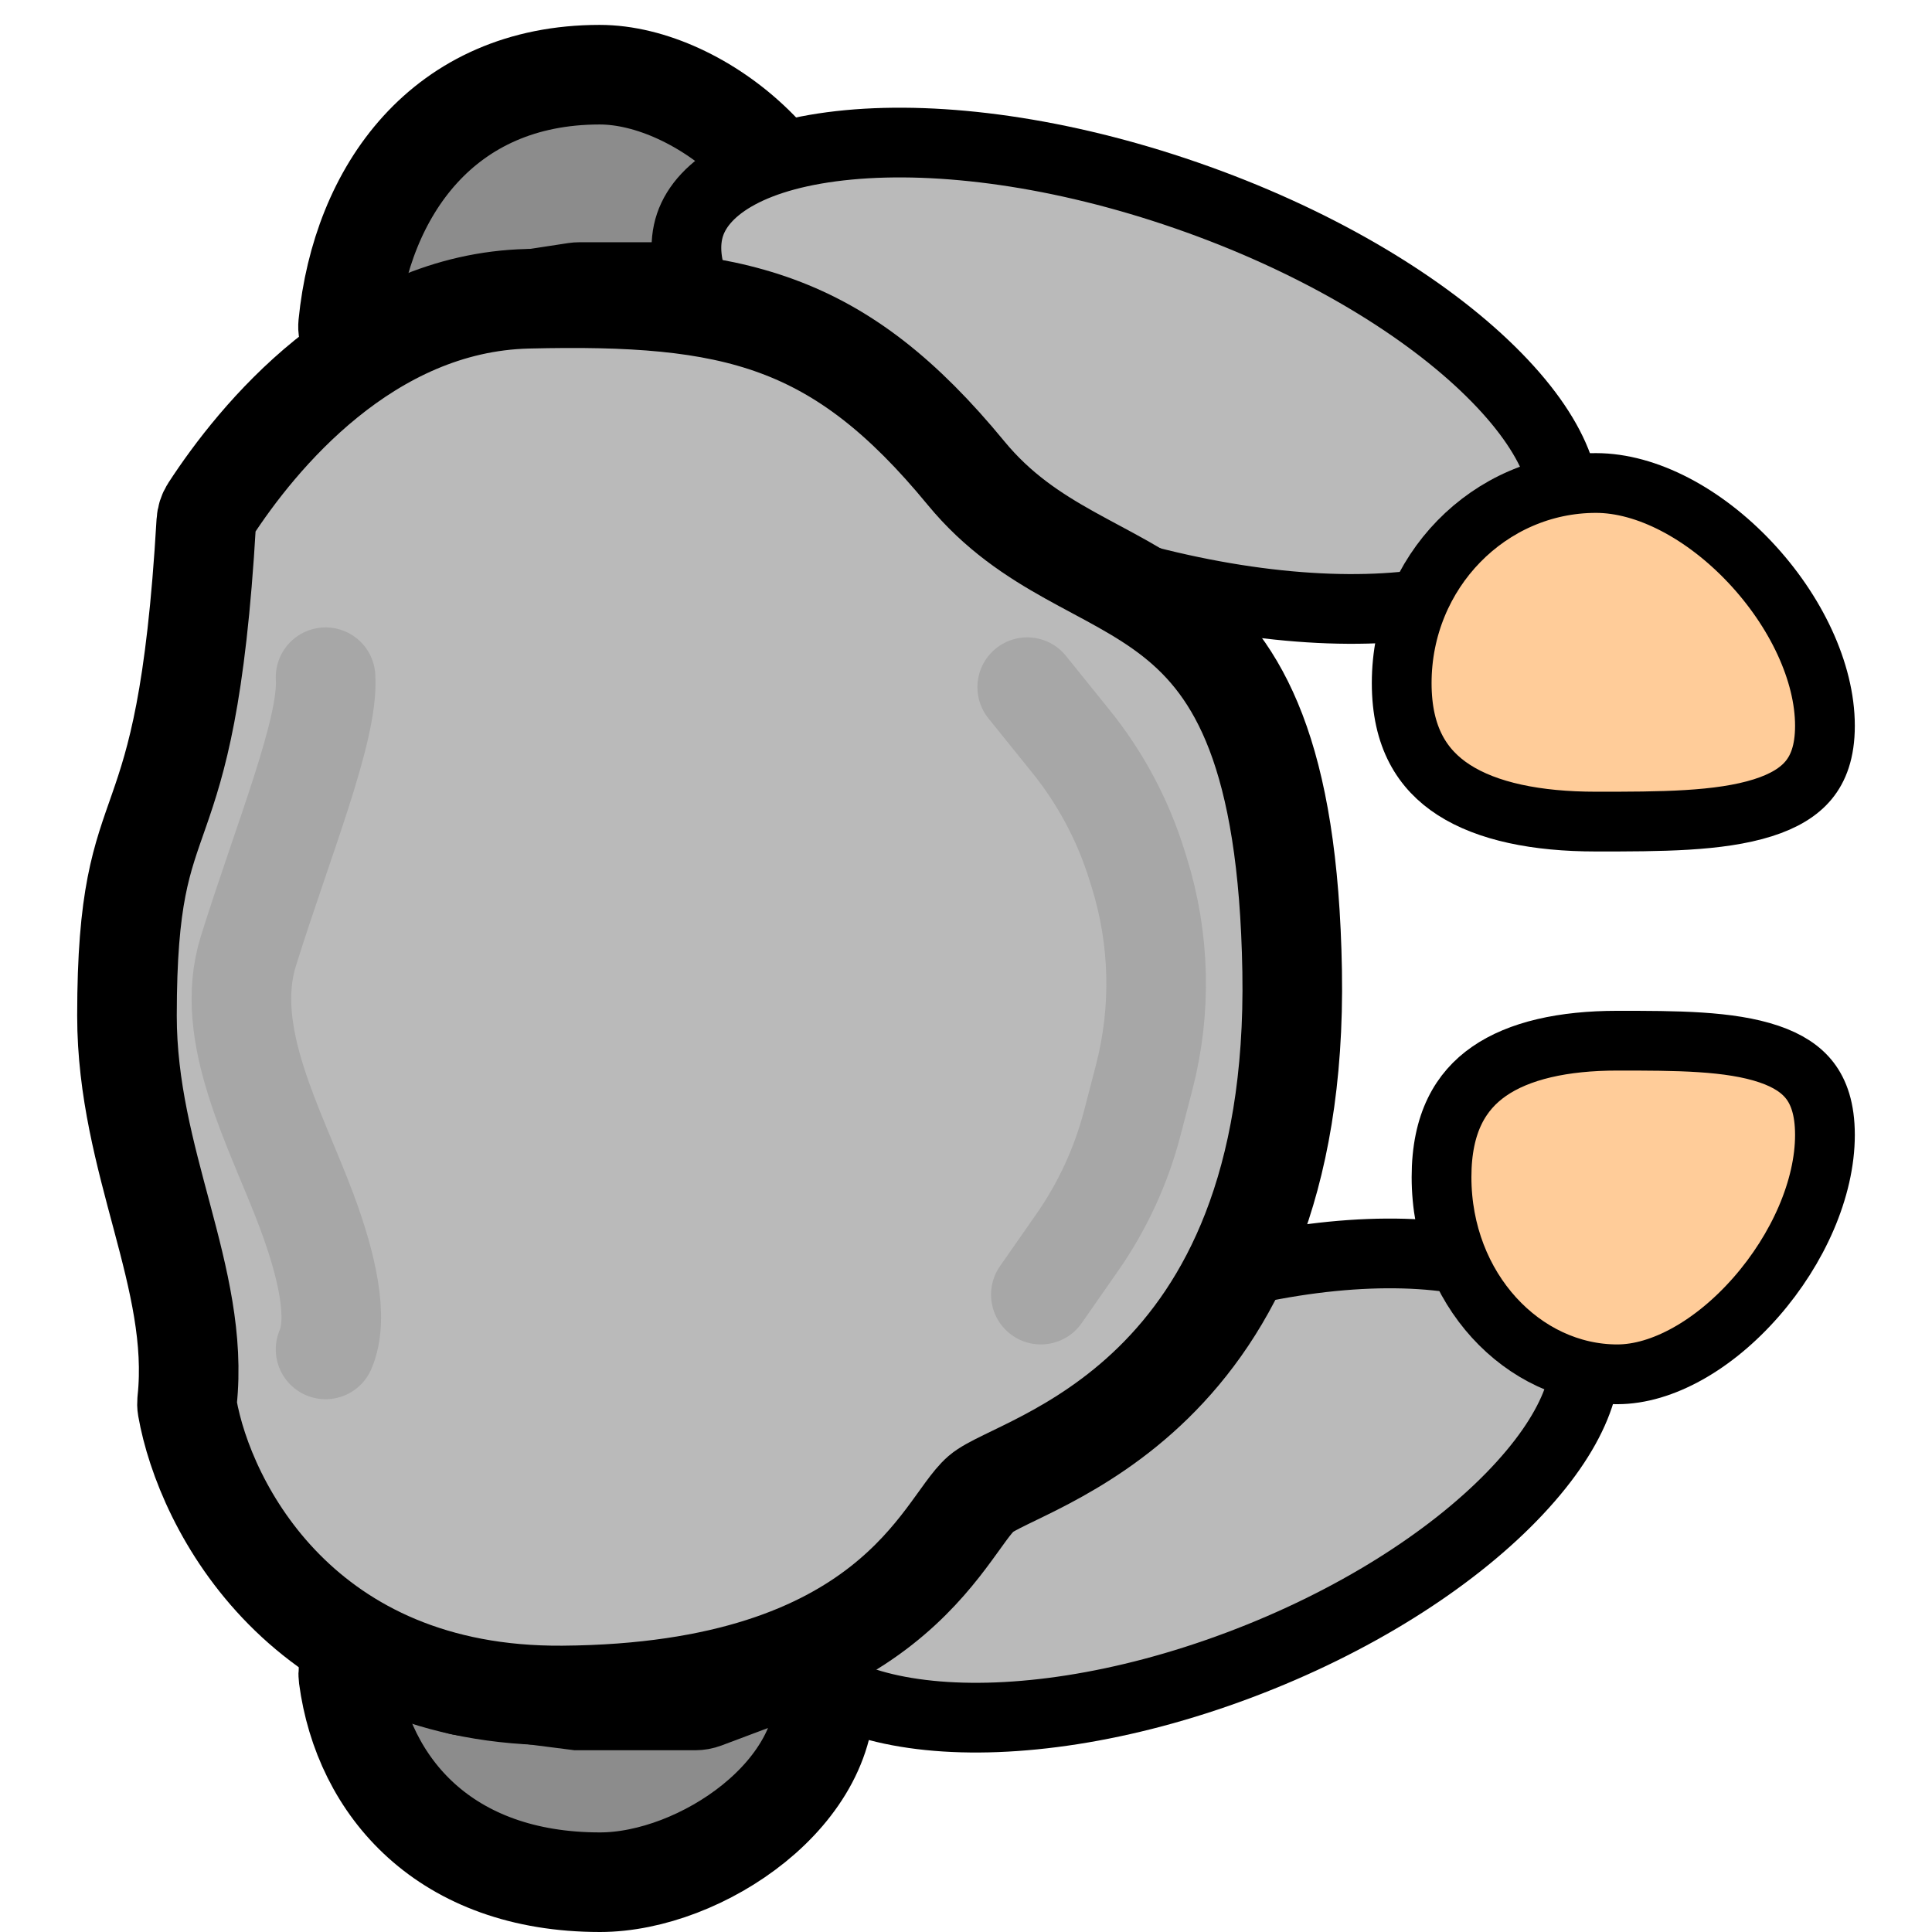 <svg width="130" height="130" viewBox="0 0 357 388" fill="none" xmlns="http://www.w3.org/2000/svg">
<path d="M104.932 15C125.162 15 152.368 36.844 149.868 63.555C149.579 66.646 146.256 68.246 143.424 66.972L125.902 59.09C125.257 58.8 124.558 58.65 123.85 58.65L100.85 58.65C100.597 58.65 100.344 58.669 100.094 58.707L77.726 62.128C77.254 62.2 76.795 62.34 76.362 62.543L61.149 69.666C57.834 71.218 54.053 68.792 54.414 65.149C57.074 38.364 73.535 15 104.932 15Z" fill="#8C8C8C" stroke="black" stroke-width="20"/>
<path d="M233.293 334.408C210.115 343.109 188.004 346.221 171.133 344.501C153.734 342.728 144.315 336.226 141.885 328.434C139.455 320.642 143.269 309.172 156.031 296.076C168.406 283.377 187.619 270.974 210.797 262.272C233.975 253.57 256.086 250.459 272.957 252.179C290.356 253.952 299.775 260.454 302.205 268.246C304.635 276.038 300.821 287.508 288.059 300.604C275.684 313.303 256.471 325.706 233.293 334.408Z" fill="#BABABA" stroke="black" stroke-width="14"/>
<path d="M222.787 39.254C197.525 30.495 173.395 27.353 154.95 29.089C135.813 30.89 125.656 37.506 123.08 45.132C120.505 52.758 124.533 64.293 138.57 77.595C152.099 90.417 173.07 102.91 198.333 111.669C223.595 120.427 247.724 123.57 266.169 121.834C285.306 120.033 295.464 113.416 298.039 105.79C300.614 98.165 296.586 86.63 282.549 73.327C269.02 60.506 248.049 48.012 222.787 39.254Z" fill="#BABABA" stroke="black" stroke-width="14"/>
<path d="M104.999 378C125.173 378 152.27 359.905 150.055 337.712C149.768 334.843 146.717 333.357 144.018 334.37L125.879 341.181C125.317 341.392 124.721 341.5 124.121 341.5L100.529 341.5L77.641 338.578C77.234 338.526 76.836 338.425 76.454 338.275L60.819 332.165C57.541 330.884 54.015 333.313 54.478 336.802C57.414 358.89 73.888 378 104.999 378Z" fill="#8C8C8C" stroke="black" stroke-width="20"/>
<path d="M90.499 60C58.13 60.78 36.123 87.922 26.7 102.41C26.234 103.127 25.973 103.99 25.923 104.844C21.849 175.252 10 155.804 10 204C9.999 233.422 24.721 256.564 22.079 281.3C22.029 281.763 22.033 282.219 22.114 282.678C25.615 302.554 45.3 340.895 97.499 340.5C163.499 340 173.999 306.5 181.499 300C188.999 293.5 245.499 282 243.999 195C242.499 108 203.999 126 178.499 95C152.999 64 131.999 59 90.499 60Z" fill="#BABABA" stroke="black" stroke-width="20"/>
<path d="M309.306 209C298.443 209 289.55 210.982 283.524 215.173C277.878 219.098 274 225.476 274 236.387C274 258.838 290.353 276 309.306 276C318.311 276 328.727 270.134 337.192 260.458C345.587 250.86 351 238.69 351 227.923C351 222.646 349.715 219.303 347.989 217.045C346.231 214.745 343.562 212.981 339.778 211.696C331.854 209.004 321.077 209 309.306 209Z" fill="#FFCC99" stroke="black" stroke-width="12"/>
<path d="M305.019 165C293.072 165 283.177 162.974 276.442 158.622C270.138 154.549 266 148.072 266 137.19C266 114.848 283.614 97 305.019 97C315.223 97 326.747 103.137 335.965 112.927C345.158 122.691 351 134.983 351 145.762C351 151.018 349.631 154.358 347.741 156.655C345.784 159.034 342.781 160.883 338.527 162.225C329.737 165 317.842 165 305.098 165L305.019 165Z" fill="#FFCC99" stroke="black" stroke-width="12"/>
<path d="M190.794 138L199.591 148.912C205.497 156.238 209.971 164.61 212.781 173.592L213.266 175.142C217.454 188.531 217.803 202.826 214.273 216.403L211.912 225.485C209.674 234.093 205.923 242.234 200.834 249.528L193.529 260" stroke="#A7A7A7" stroke-width="20" stroke-linecap="round"/>
<path d="M49.883 136C50.55 146.5 41.376 168.627 34.383 191V191C29.126 207.819 39.897 226.641 46.066 243.148C50.151 254.08 52.599 264.753 49.883 271" stroke="#A7A7A7" stroke-width="20" stroke-linecap="round"/>
</svg>
